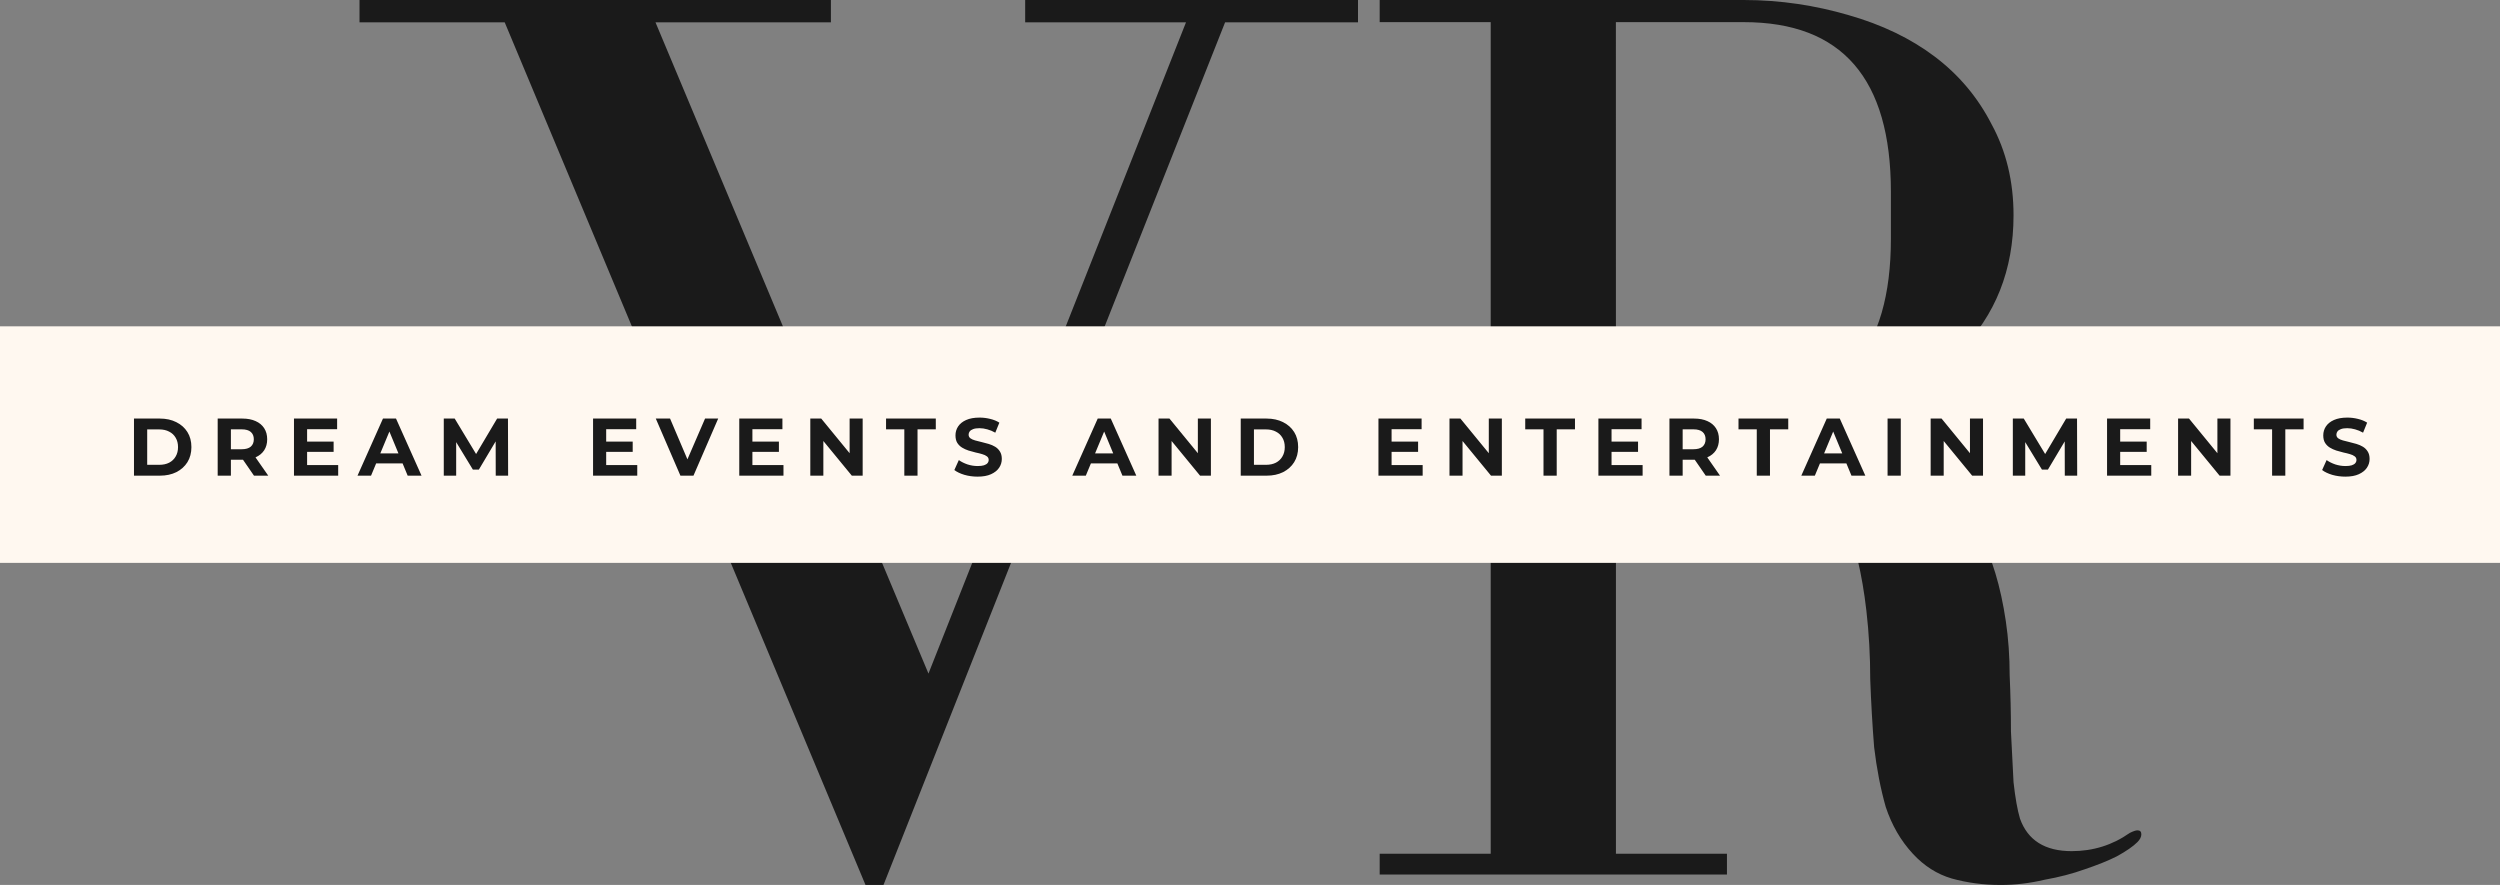 <svg width="452" height="160" viewBox="0 0 452 160" fill="none" xmlns="http://www.w3.org/2000/svg">
<rect x="0" y="0" width="452" height="160" fill="#808080" stroke="none"/>
<path d="M65 0H150.228V4.039H118.512L167.867 121.781L214.429 4.039H185.351V0H245.526V4.039H221.496L159.735 160H156.483L91.251 4.039H65V0Z" fill="#1A1A1A"/>
<path d="M365.215 148.01C366.616 151.928 369.728 153.887 374.551 153.887C378.441 153.887 381.942 152.79 385.054 150.596C385.677 150.283 386.144 150.126 386.455 150.126C386.922 150.126 387.155 150.361 387.155 150.831C387.155 151.301 386.922 151.772 386.455 152.242C385.677 153.025 384.432 153.887 382.72 154.828C381.164 155.611 379.219 156.395 376.885 157.179C374.707 157.962 372.295 158.589 369.65 159.06C367.005 159.687 364.359 160 361.714 160C358.602 160 355.646 159.608 352.845 158.825C350.2 158.041 347.866 156.552 345.843 154.358C343.664 152.007 342.03 149.185 340.941 145.894C340.008 142.603 339.307 138.998 338.841 135.08C338.529 131.161 338.296 127.086 338.14 122.855C338.14 118.623 337.907 114.469 337.44 110.394C336.662 103.655 335.34 98.169 333.472 93.938C331.761 89.549 329.66 86.179 327.17 83.828C324.836 81.321 322.269 79.675 319.468 78.891C316.667 77.951 314.022 77.481 311.532 77.481H292.16V154.358H312.233V158.119H249.447V154.358H269.52V4.003H249.447V0H315.267C321.958 0 328.26 0.995 334.173 2.719C340.241 4.444 345.454 6.951 349.811 10.243C354.167 13.534 357.591 17.609 360.08 22.468C362.726 27.326 364.048 32.812 364.048 38.925C364.048 48.799 360.781 57.027 354.245 63.61C347.71 70.036 338.374 74.346 326.237 76.54C330.905 77.794 335.262 79.205 339.307 80.772C343.353 82.183 346.932 84.22 350.044 86.885C353.156 89.392 355.801 92.684 357.98 96.759C360.158 100.834 361.714 106.006 362.648 112.275C363.115 115.41 363.348 118.701 363.348 122.149C363.504 125.597 363.581 128.967 363.581 132.258C363.737 135.55 363.893 138.606 364.048 141.427C364.359 144.248 364.748 146.443 365.215 148.01ZM292.16 73.719H315.267C333.006 73.719 341.875 63.532 341.875 43.156V34.693C341.875 14.161 333.006 4.003 315.267 4.003H292.152L292.16 73.719Z" fill="#1A1A1A"/>
<rect y="59" width="452" height="42.767" fill="#FFF8F0"/>
<path d="M24.224 86V75.677H28.914C30.034 75.677 31.022 75.893 31.878 76.326C32.733 76.749 33.402 77.343 33.883 78.11C34.365 78.877 34.606 79.787 34.606 80.838C34.606 81.881 34.365 82.79 33.883 83.567C33.402 84.334 32.733 84.933 31.878 85.366C31.022 85.789 30.034 86 28.914 86H24.224ZM26.613 84.039H28.796C29.484 84.039 30.079 83.911 30.58 83.655C31.091 83.39 31.485 83.016 31.76 82.534C32.045 82.053 32.188 81.487 32.188 80.838C32.188 80.18 32.045 79.615 31.76 79.143C31.485 78.661 31.091 78.292 30.58 78.037C30.079 77.771 29.484 77.638 28.796 77.638H26.613V84.039ZM39.357 86V75.677H43.825C44.75 75.677 45.546 75.829 46.215 76.134C46.883 76.429 47.399 76.857 47.763 77.417C48.127 77.978 48.309 78.646 48.309 79.423C48.309 80.19 48.127 80.853 47.763 81.414C47.399 81.964 46.883 82.387 46.215 82.682C45.546 82.977 44.75 83.124 43.825 83.124H40.684L41.746 82.077V86H39.357ZM45.92 86L43.339 82.254H45.89L48.5 86H45.92ZM41.746 82.343L40.684 81.222H43.693C44.43 81.222 44.981 81.065 45.344 80.75C45.708 80.426 45.89 79.983 45.89 79.423C45.89 78.853 45.708 78.41 45.344 78.096C44.981 77.781 44.43 77.624 43.693 77.624H40.684L41.746 76.488V82.343ZM55.348 79.836H60.318V81.694H55.348V79.836ZM55.525 84.083H61.144V86H53.151V75.677H60.952V77.594H55.525V84.083ZM64.637 86L69.239 75.677H71.598L76.214 86H73.707L69.932 76.886H70.876L67.085 86H64.637ZM66.938 83.788L67.572 81.974H72.881L73.53 83.788H66.938ZM80.234 86V75.677H82.21L86.605 82.962H85.558L89.879 75.677H91.84L91.87 86H89.628L89.614 79.113H90.026L86.576 84.909H85.499L81.975 79.113H82.476V86H80.234Z" fill="#1A1A1A"/>
<path d="M109.421 79.836H114.391V81.694H109.421V79.836ZM109.598 84.083H115.217V86H107.224V75.677H115.025V77.594H109.598V84.083ZM123.02 86L118.567 75.677H121.147L125.041 84.82H123.522L127.474 75.677H129.848L125.38 86H123.02ZM135.857 79.836H140.827V81.694H135.857V79.836ZM136.034 84.083H141.652V86H133.659V75.677H141.461V77.594H136.034V84.083ZM146.503 86V75.677H148.479L154.569 83.11H153.611V75.677H155.97V86H154.009L147.904 78.567H148.862V86H146.503ZM163.501 86V77.624H160.197V75.677H169.193V77.624H165.89V86H163.501ZM176.748 86.177C175.922 86.177 175.13 86.069 174.373 85.853C173.616 85.626 173.007 85.336 172.545 84.982L173.356 83.183C173.798 83.498 174.319 83.758 174.919 83.965C175.528 84.162 176.143 84.26 176.762 84.26C177.234 84.26 177.613 84.216 177.898 84.127C178.193 84.029 178.409 83.896 178.547 83.729C178.684 83.562 178.753 83.37 178.753 83.154C178.753 82.879 178.645 82.662 178.429 82.505C178.212 82.338 177.927 82.205 177.573 82.107C177.219 81.999 176.826 81.9 176.394 81.812C175.971 81.713 175.543 81.596 175.111 81.458C174.688 81.32 174.3 81.143 173.946 80.927C173.592 80.711 173.302 80.426 173.076 80.072C172.859 79.718 172.751 79.266 172.751 78.715C172.751 78.125 172.908 77.589 173.223 77.108C173.547 76.616 174.029 76.228 174.668 75.942C175.317 75.647 176.128 75.5 177.102 75.5C177.75 75.5 178.389 75.579 179.019 75.736C179.648 75.883 180.203 76.11 180.685 76.414L179.948 78.228C179.466 77.953 178.984 77.751 178.502 77.624C178.021 77.486 177.549 77.417 177.087 77.417C176.625 77.417 176.246 77.471 175.951 77.579C175.656 77.688 175.445 77.83 175.317 78.007C175.189 78.174 175.125 78.371 175.125 78.597C175.125 78.862 175.234 79.079 175.45 79.246C175.666 79.403 175.951 79.531 176.305 79.629C176.659 79.728 177.047 79.826 177.47 79.924C177.903 80.022 178.33 80.136 178.753 80.263C179.186 80.391 179.579 80.563 179.933 80.779C180.287 80.996 180.572 81.281 180.788 81.635C181.014 81.989 181.127 82.436 181.127 82.977C181.127 83.557 180.965 84.088 180.641 84.57C180.316 85.051 179.83 85.44 179.181 85.735C178.542 86.029 177.731 86.177 176.748 86.177Z" fill="#1A1A1A"/>
<path d="M193.867 86L198.468 75.677H200.828L205.444 86H202.937L199.162 76.886H200.105L196.315 86H193.867ZM196.168 83.788L196.802 81.974H202.111L202.76 83.788H196.168ZM209.464 86V75.677H211.44L217.531 83.11H216.572V75.677H218.932V86H216.971L210.865 78.567H211.824V86H209.464ZM224.324 86V75.677H229.013C230.134 75.677 231.122 75.893 231.977 76.326C232.833 76.749 233.501 77.343 233.983 78.11C234.465 78.877 234.706 79.787 234.706 80.838C234.706 81.881 234.465 82.79 233.983 83.567C233.501 84.334 232.833 84.933 231.977 85.366C231.122 85.789 230.134 86 229.013 86H224.324ZM226.713 84.039H228.895C229.584 84.039 230.178 83.911 230.68 83.655C231.191 83.39 231.584 83.016 231.859 82.534C232.145 82.053 232.287 81.487 232.287 80.838C232.287 80.18 232.145 79.615 231.859 79.143C231.584 78.661 231.191 78.292 230.68 78.037C230.178 77.771 229.584 77.638 228.895 77.638H226.713V84.039Z" fill="#1A1A1A"/>
<path d="M251.421 79.836H256.391V81.694H251.421V79.836ZM251.598 84.083H257.217V86H249.224V75.677H257.025V77.594H251.598V84.083ZM262.067 86V75.677H264.043L270.134 83.11H269.175V75.677H271.535V86H269.574L263.468 78.567H264.427V86H262.067ZM279.065 86V77.624H275.762V75.677H284.757V77.624H281.454V86H279.065ZM291.19 79.836H296.159V81.694H291.19V79.836ZM291.367 84.083H296.985V86H288.992V75.677H296.794V77.594H291.367V84.083ZM301.836 86V75.677H306.304C307.228 75.677 308.024 75.829 308.693 76.134C309.362 76.429 309.878 76.857 310.241 77.417C310.605 77.978 310.787 78.646 310.787 79.423C310.787 80.19 310.605 80.853 310.241 81.414C309.878 81.964 309.362 82.387 308.693 82.682C308.024 82.977 307.228 83.124 306.304 83.124H303.163L304.225 82.077V86H301.836ZM308.398 86L305.817 82.254H308.369L310.979 86H308.398ZM304.225 82.343L303.163 81.222H306.171C306.909 81.222 307.459 81.065 307.823 80.75C308.187 80.426 308.369 79.983 308.369 79.423C308.369 78.853 308.187 78.41 307.823 78.096C307.459 77.781 306.909 77.624 306.171 77.624H303.163L304.225 76.488V82.343ZM317.624 86V77.624H314.32V75.677H323.316V77.624H320.013V86H317.624ZM325.676 86L330.277 75.677H332.636L337.252 86H334.745L330.97 76.886H331.914L328.124 86H325.676ZM327.976 83.788L328.61 81.974H333.919L334.568 83.788H327.976ZM341.273 86V75.677H343.662V86H341.273ZM349.061 86V75.677H351.037L357.128 83.11H356.169V75.677H358.529V86H356.567L350.462 78.567H351.421V86H349.061ZM363.921 86V75.677H365.897L370.291 82.962H369.244L373.565 75.677H375.527L375.556 86H373.314L373.3 79.113H373.713L370.262 84.909H369.185L365.661 79.113H366.162V86H363.921ZM383.152 79.836H388.122V81.694H383.152V79.836ZM383.329 84.083H388.948V86H380.955V75.677H388.756V77.594H383.329V84.083ZM393.798 86V75.677H395.774L401.865 83.11H400.906V75.677H403.266V86H401.304L395.199 78.567H396.157V86H393.798ZM410.796 86V77.624H407.492V75.677H416.488V77.624H413.185V86H410.796ZM424.043 86.177C423.217 86.177 422.425 86.069 421.668 85.853C420.911 85.626 420.302 85.336 419.84 84.982L420.651 83.183C421.093 83.498 421.614 83.758 422.214 83.965C422.824 84.162 423.438 84.26 424.058 84.26C424.529 84.26 424.908 84.216 425.193 84.127C425.488 84.029 425.704 83.896 425.842 83.729C425.98 83.562 426.048 83.37 426.048 83.154C426.048 82.879 425.94 82.662 425.724 82.505C425.508 82.338 425.223 82.205 424.869 82.107C424.515 81.999 424.121 81.9 423.689 81.812C423.266 81.713 422.838 81.596 422.406 81.458C421.983 81.32 421.595 81.143 421.241 80.927C420.887 80.711 420.597 80.426 420.371 80.072C420.154 79.718 420.046 79.266 420.046 78.715C420.046 78.125 420.204 77.589 420.518 77.108C420.843 76.616 421.324 76.228 421.963 75.942C422.612 75.647 423.423 75.5 424.397 75.5C425.046 75.5 425.685 75.579 426.314 75.736C426.943 75.883 427.499 76.11 427.98 76.414L427.243 78.228C426.761 77.953 426.279 77.751 425.798 77.624C425.316 77.486 424.844 77.417 424.382 77.417C423.92 77.417 423.541 77.471 423.246 77.579C422.951 77.688 422.74 77.83 422.612 78.007C422.484 78.174 422.421 78.371 422.421 78.597C422.421 78.862 422.529 79.079 422.745 79.246C422.961 79.403 423.246 79.531 423.6 79.629C423.954 79.728 424.343 79.826 424.765 79.924C425.198 80.022 425.626 80.136 426.048 80.263C426.481 80.391 426.874 80.563 427.228 80.779C427.582 80.996 427.867 81.281 428.083 81.635C428.31 81.989 428.423 82.436 428.423 82.977C428.423 83.557 428.26 84.088 427.936 84.57C427.612 85.051 427.125 85.44 426.476 85.735C425.837 86.029 425.026 86.177 424.043 86.177Z" fill="#1A1A1A"/>
</svg>
